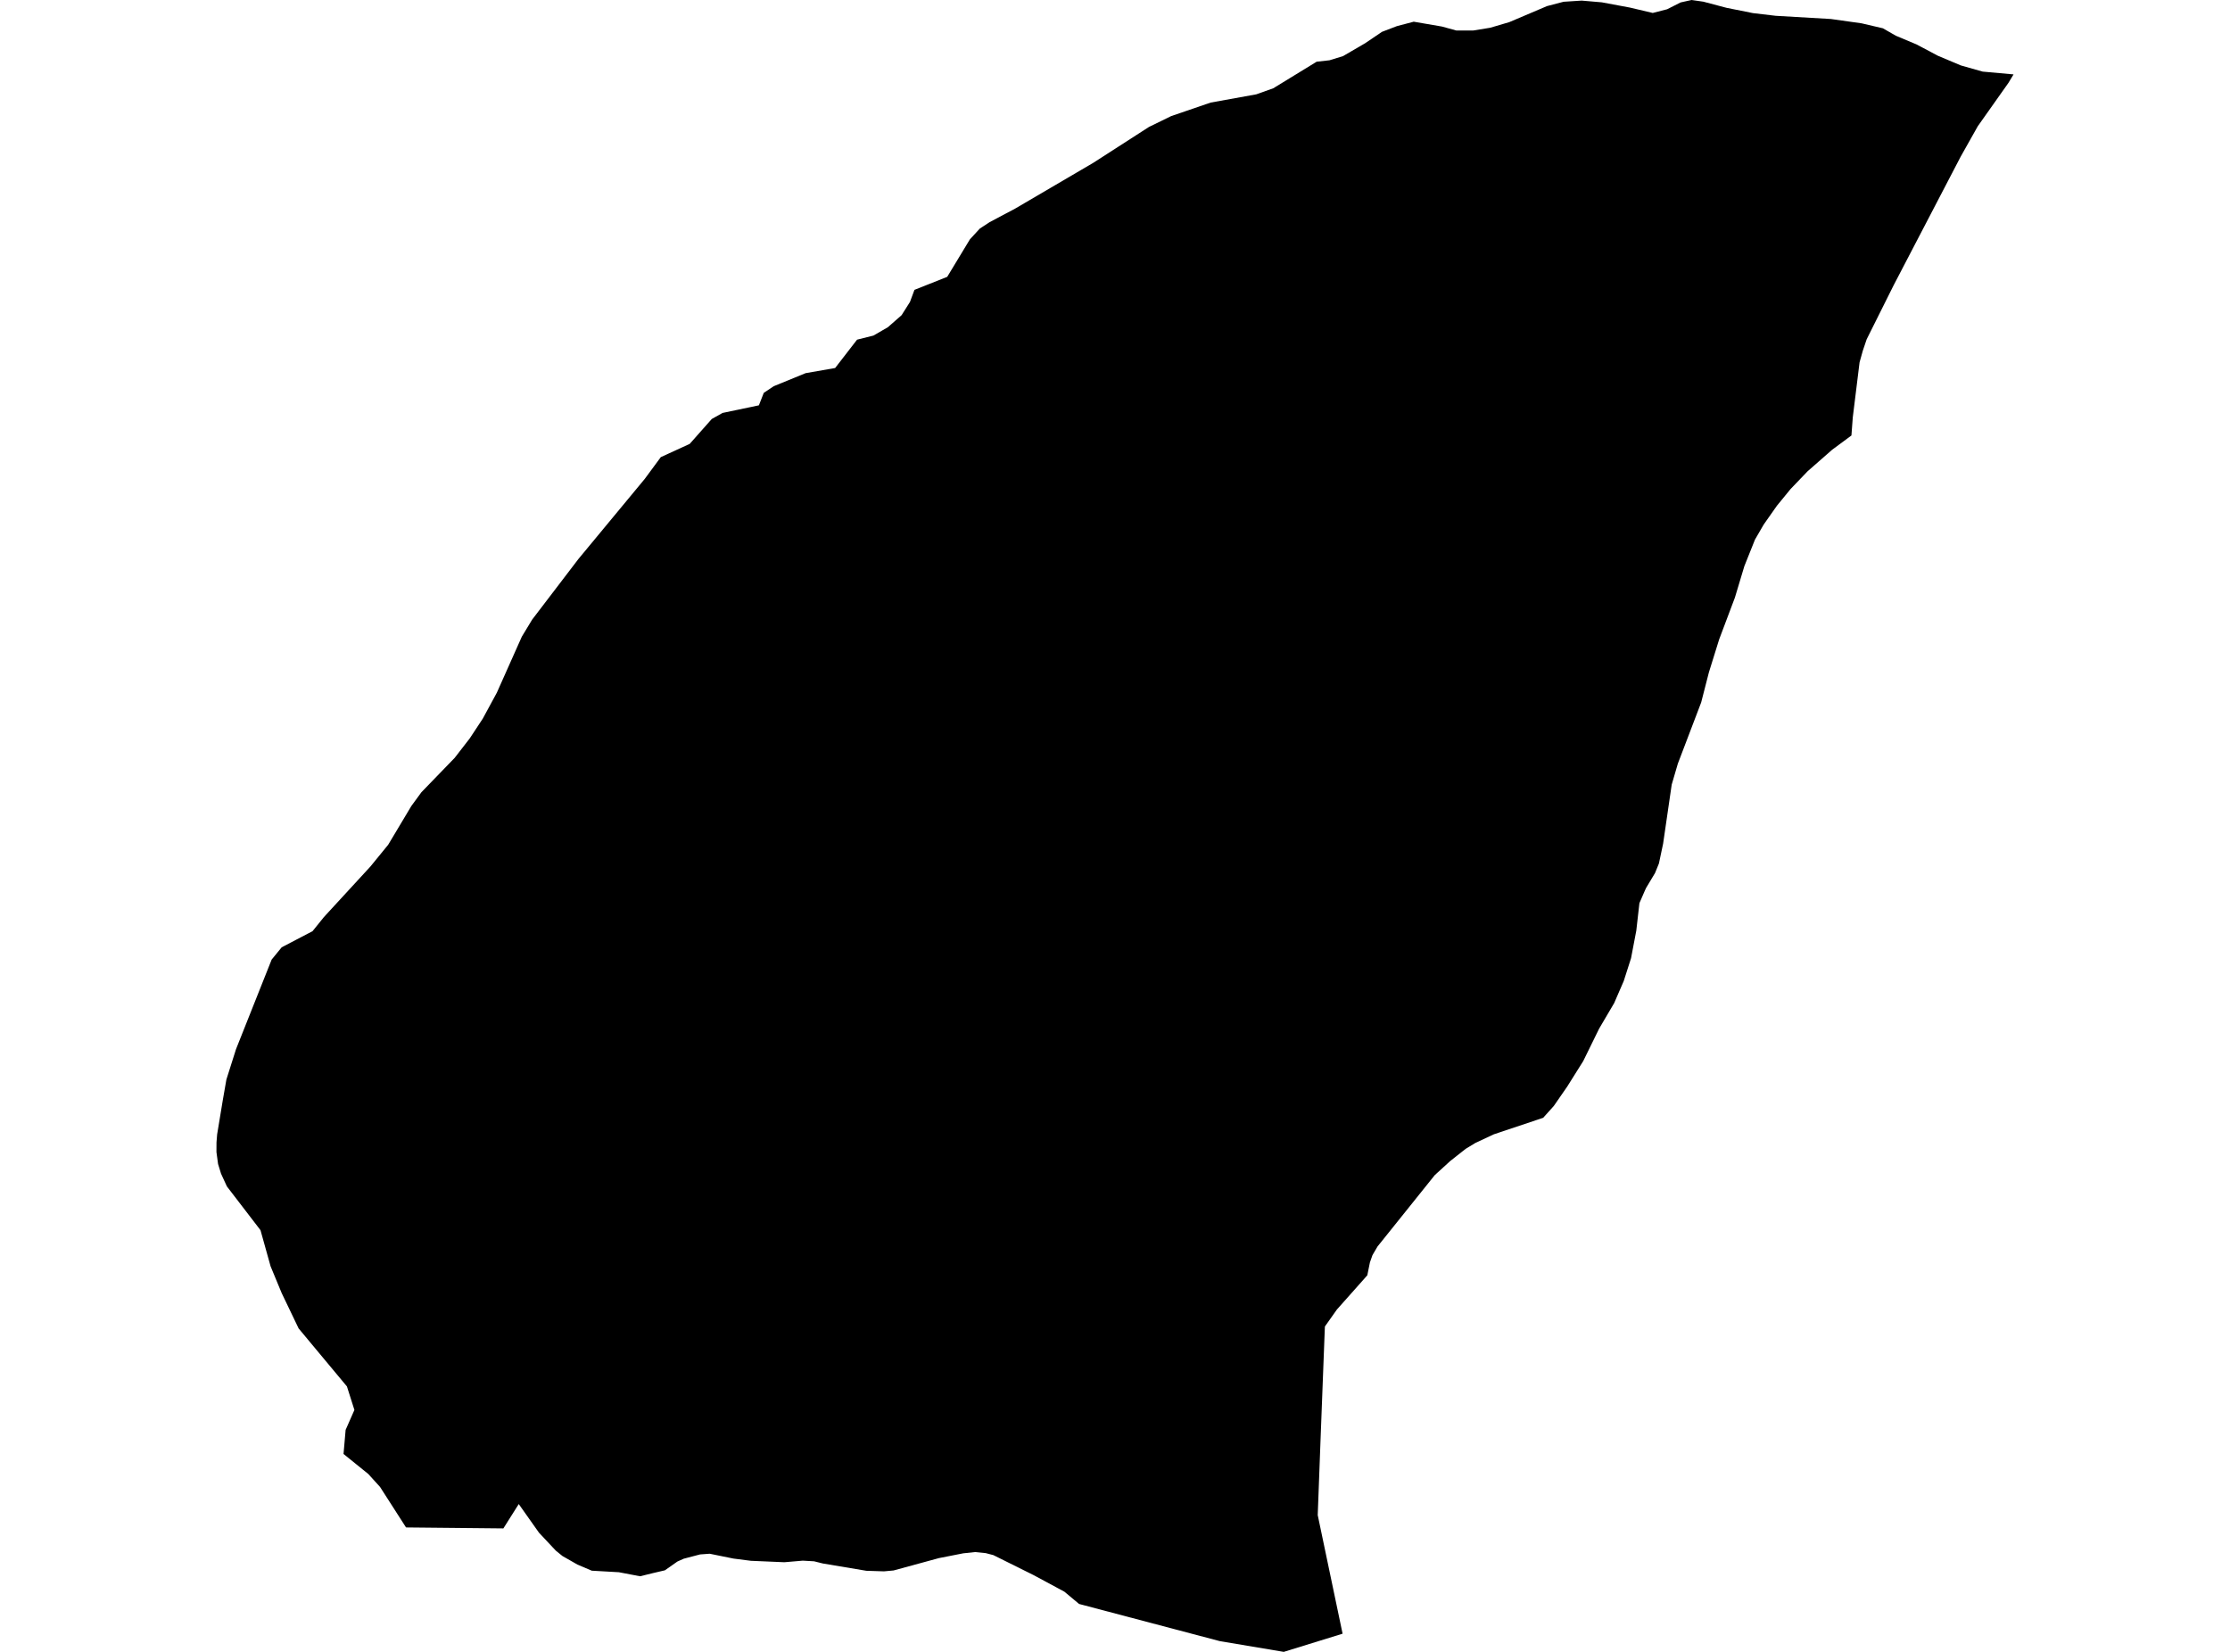 <?xml version='1.0'?>
<svg  baseProfile = 'tiny' width = '540' height = '400' stroke-linecap = 'round' stroke-linejoin = 'round' version='1.1' xmlns='http://www.w3.org/2000/svg'>
<path id='1602601001' title='1602601001'  d='M 451.075 84.951 450.298 87.741 448.655 101.075 448.329 105.451 443.66 108.906 437.707 114.127 433.589 118.425 430.293 122.453 427.097 126.999 424.97 130.667 422.405 137.08 420.11 144.709 416.307 154.802 413.82 162.79 411.941 170.104 406.293 184.923 404.807 189.997 402.726 204.298 401.713 209.091 400.768 211.409 398.596 215.032 398.259 215.775 396.987 218.7 396.233 225.361 394.962 232.023 393.195 237.547 390.878 242.892 387.243 249.069 383.373 256.956 379.502 263.122 376.262 267.803 373.685 270.672 361.758 274.667 357.235 276.782 354.906 278.2 351.159 281.159 347.423 284.568 333.572 301.84 332.346 303.932 331.727 305.699 331.097 308.816 323.738 317.097 320.824 321.215 319.755 349.131 319.091 366.886 325.111 395.601 310.866 400 295.384 397.401 261.302 388.399 257.747 385.429 250.264 381.401 240.554 376.574 238.698 376.09 236.143 375.831 233.263 376.135 227.367 377.294 216.385 380.287 214.056 380.501 209.792 380.366 199.26 378.599 197.134 378.07 194.399 377.913 189.932 378.295 181.82 377.947 177.601 377.406 171.851 376.236 169.522 376.405 165.572 377.44 164.031 378.127 161.004 380.253 158.113 380.928 154.996 381.693 149.854 380.714 143.316 380.343 143.305 380.343 139.84 378.869 136.194 376.788 134.574 375.471 130.523 371.15 125.617 364.208 121.893 370.104 98.321 369.868 92.031 360.068 89.184 356.928 83.187 352.079 83.693 346.25 85.82 341.423 84.008 335.719 72.318 321.688 68.211 313.125 65.522 306.633 63.08 297.89 54.945 287.291 53.527 284.208 52.807 281.868 52.414 278.976 52.425 276.636 52.582 274.689 53.944 266.442 54.821 261.412 57.15 254.065 65.781 232.36 68.211 229.39 75.682 225.485 78.439 222.065 89.691 209.834 94 204.557 99.603 195.184 102.045 191.842 110.101 183.516 113.758 178.79 116.909 174.008 120.307 167.741 126.36 154.172 128.858 150.042 140.076 135.347 156.121 115.972 160.014 110.695 167.013 107.488 172.357 101.457 174.968 99.994 183.767 98.149 184.948 95.134 187.378 93.513 195.075 90.363 202.231 89.114 207.541 82.25 211.502 81.26 215.001 79.235 218.321 76.321 220.346 73.125 221.437 70.188 229.37 67.038 234.872 57.947 237.269 55.347 239.654 53.783 245.809 50.52 264.723 39.437 278.225 30.74 283.592 28.118 293.145 24.844 304.217 22.841 308.323 21.378 318.833 14.942 321.949 14.594 325.212 13.592 330.579 10.464 334.653 7.707 338.242 6.335 342.338 5.255 349.156 6.425 352.678 7.392 356.774 7.381 360.869 6.717 365.482 5.356 374.619 1.474 378.624 0.428 383.001 0.146 387.873 0.563 394.692 1.834 400.217 3.139 403.705 2.239 406.979 0.585 409.623 0 412.459 0.405 418.118 1.902 424.475 3.173 430 3.826 443.367 4.602 450.793 5.648 455.947 6.852 459.086 8.653 464.093 10.757 469.269 13.502 474.827 15.842 480.104 17.339 487.586 18.014 486.36 20.051 478.923 30.571 474.771 37.952 458.557 69.063 452.02 82.16 451.075 84.951 Z' />
</svg>